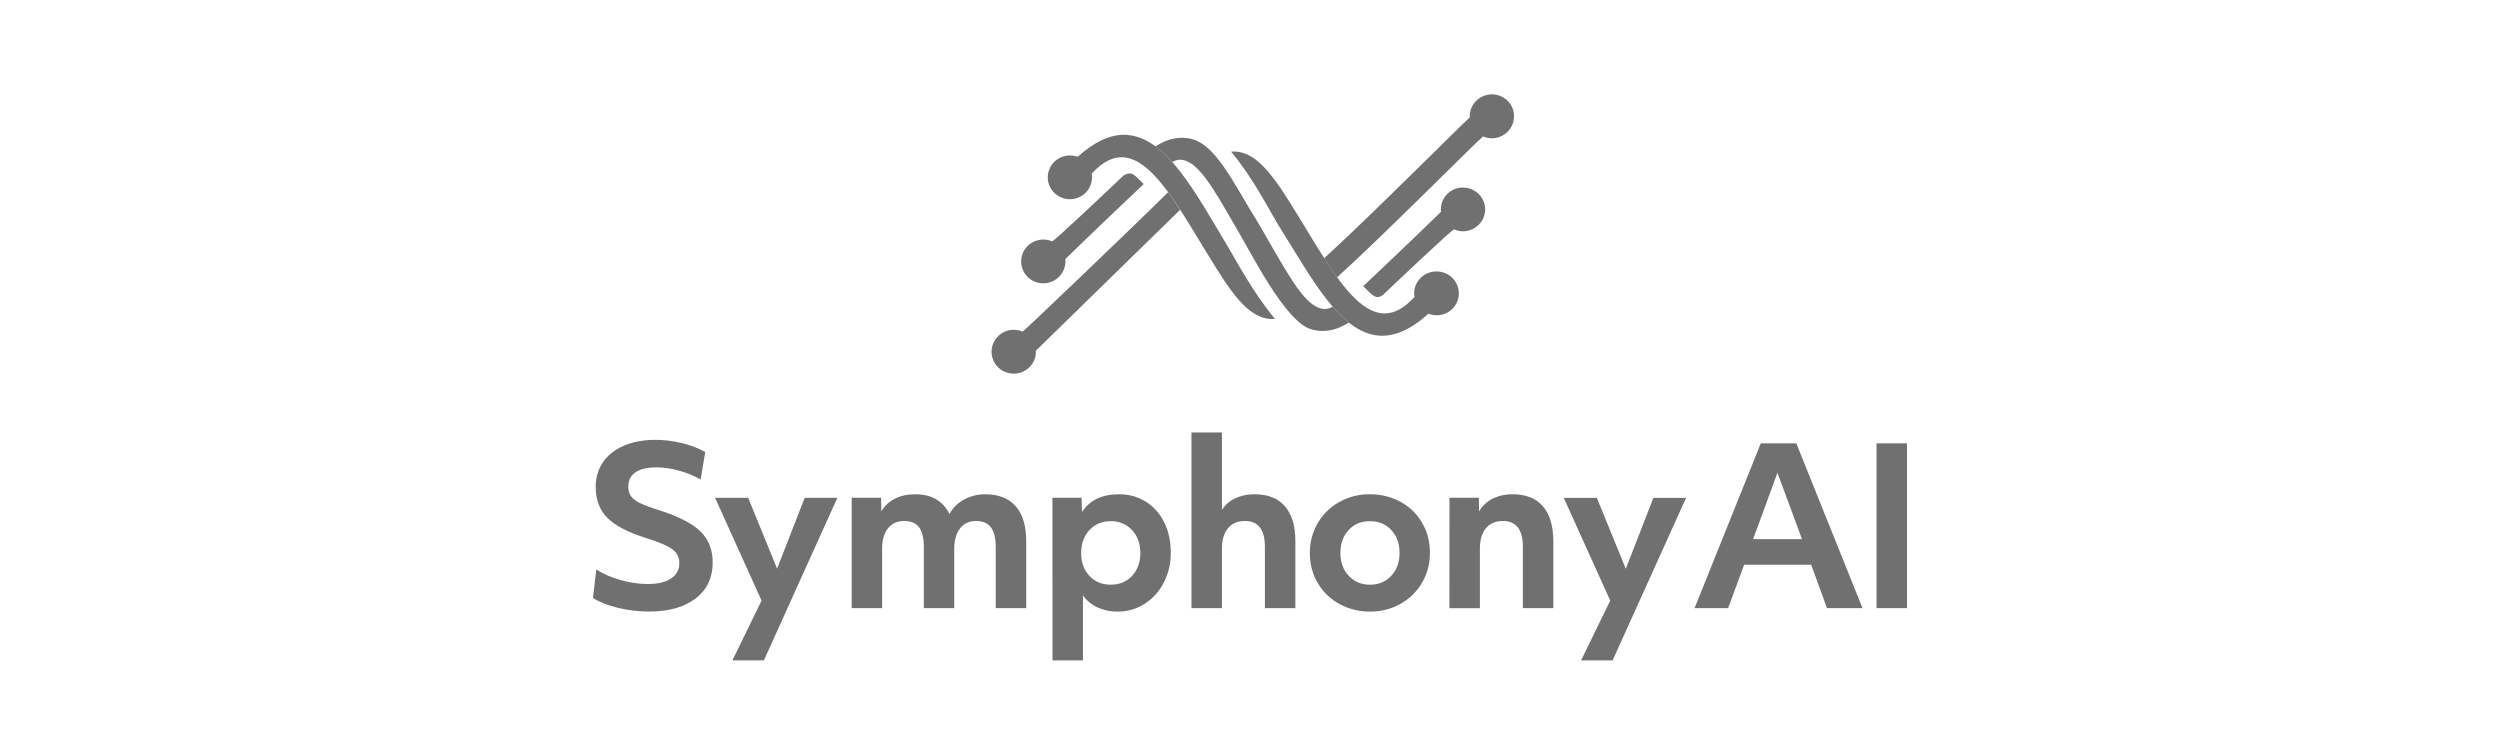 <svg width="212" height="64" viewBox="0 0 212 64" fill="none" xmlns="http://www.w3.org/2000/svg">
<g clip-path="url(#clip0_2785_12935)">
<path d="M86.718 28.119C86.547 28.046 86.366 27.998 86.181 27.976C85.811 27.934 85.437 28.001 85.106 28.169C84.775 28.337 84.502 28.598 84.321 28.919C84.14 29.24 84.059 29.607 84.089 29.974C84.118 30.341 84.257 30.691 84.488 30.98C84.718 31.268 85.03 31.483 85.384 31.597C85.737 31.71 86.117 31.718 86.475 31.618C86.833 31.519 87.153 31.316 87.395 31.037C87.637 30.757 87.79 30.413 87.835 30.048C87.846 29.948 87.846 29.847 87.835 29.747L100.075 17.79C99.73 17.258 99.392 16.766 99.055 16.297C96.423 18.917 86.972 27.96 86.718 28.119Z" fill="#707070"/>
<path d="M122.013 23.029C121.517 22.975 121.018 23.117 120.628 23.425C120.237 23.733 119.985 24.181 119.926 24.672C119.906 24.844 119.914 25.018 119.95 25.188C115.777 29.737 112.706 22.175 108.649 16.034C107.501 14.375 106.179 12.696 104.395 12.859C106.241 15.065 107.55 17.669 108.384 19.059C111.193 23.505 113.577 28.179 116.909 28.459C118.168 28.562 119.549 28.03 121.13 26.601C121.276 26.661 121.43 26.701 121.588 26.721C121.835 26.753 122.086 26.735 122.326 26.67C122.567 26.605 122.792 26.494 122.988 26.342C123.185 26.19 123.348 26.001 123.47 25.786C123.592 25.571 123.669 25.334 123.698 25.089C123.726 24.844 123.704 24.596 123.635 24.359C123.565 24.122 123.448 23.901 123.292 23.709C123.135 23.518 122.941 23.359 122.722 23.242C122.502 23.125 122.261 23.053 122.013 23.029Z" fill="#707070"/>
<path d="M95.721 14.71C95.552 14.735 95.392 14.801 95.255 14.901C94.027 16.076 89.328 20.515 89.219 20.466C88.857 20.311 88.454 20.271 88.068 20.355C87.682 20.438 87.333 20.64 87.069 20.931C86.806 21.222 86.642 21.588 86.601 21.976C86.559 22.365 86.643 22.756 86.84 23.095C87.037 23.434 87.336 23.703 87.696 23.864C88.056 24.024 88.459 24.069 88.846 23.991C89.233 23.912 89.585 23.715 89.852 23.427C90.119 23.14 90.288 22.776 90.335 22.388C90.351 22.251 90.351 22.113 90.335 21.975C92.654 19.695 96.988 15.608 96.988 15.608C96.443 15.1 96.154 14.663 95.721 14.71Z" fill="#707070"/>
<path d="M107.942 21.061C109.515 23.761 110.888 26.229 112.365 26.198C112.595 26.19 112.819 26.125 113.016 26.007C113.429 26.498 113.888 26.95 114.386 27.357C113.832 27.658 113.069 28.166 111.794 28.048C111.633 28.032 111.474 28 111.32 27.952C109.04 27.516 106.031 21.284 104.458 18.68C102.886 15.98 101.513 13.511 100.036 13.542C99.815 13.562 99.602 13.63 99.411 13.741C98.978 13.249 98.497 12.803 97.973 12.407C98.463 12.145 99.113 11.716 100.133 11.684C100.291 11.681 100.449 11.689 100.607 11.709C103.006 11.891 104.532 15.479 106.754 18.997L107.942 21.061Z" fill="#707070"/>
<path d="M124.275 15.92C124.211 15.91 124.147 15.905 124.082 15.902C123.817 15.899 123.553 15.951 123.31 16.055C123.066 16.16 122.848 16.315 122.67 16.509C122.491 16.704 122.357 16.933 122.275 17.183C122.194 17.433 122.167 17.698 122.196 17.959C119.876 20.238 115.598 24.271 115.598 24.271C116.313 24.929 116.626 25.485 117.268 25.017C118.496 23.841 123.195 19.404 123.304 19.451C123.477 19.529 123.661 19.58 123.85 19.602C124.346 19.655 124.842 19.512 125.232 19.204C125.621 18.896 125.872 18.448 125.929 17.959C125.955 17.717 125.934 17.473 125.865 17.24C125.797 17.007 125.682 16.789 125.529 16.6C125.375 16.411 125.185 16.253 124.97 16.136C124.755 16.02 124.519 15.946 124.275 15.92Z" fill="#707070"/>
<path d="M95.614 11.446C95.456 11.429 95.298 11.423 95.14 11.43C94.008 11.486 92.772 12.049 91.391 13.296C91.244 13.241 91.09 13.207 90.934 13.193C90.564 13.152 90.191 13.22 89.862 13.39C89.532 13.559 89.26 13.821 89.081 14.143C88.902 14.465 88.823 14.832 88.855 15.198C88.887 15.564 89.028 15.913 89.26 16.2C89.493 16.486 89.806 16.699 90.16 16.809C90.514 16.92 90.894 16.925 91.25 16.822C91.607 16.719 91.925 16.514 92.164 16.233C92.403 15.952 92.552 15.607 92.593 15.241C92.619 15.07 92.614 14.895 92.576 14.725C96.75 10.176 99.824 17.75 103.869 23.878C105.017 25.546 106.339 27.197 108.124 27.046C106.277 24.84 104.921 22.25 104.092 20.865C101.365 16.305 98.941 11.716 95.614 11.446ZM126.73 8.016C126.667 8.007 126.602 8.001 126.538 8C126.07 7.996 125.618 8.163 125.268 8.47C124.919 8.776 124.696 9.2 124.644 9.66C124.632 9.754 124.632 9.85 124.644 9.945C123.327 11.167 116.184 18.353 112.283 21.902C112.653 22.482 113.024 23.021 113.383 23.521C117.273 20.005 125.496 11.732 125.757 11.573C125.929 11.646 126.11 11.694 126.295 11.716C126.791 11.77 127.289 11.627 127.679 11.319C128.069 11.011 128.32 10.563 128.377 10.072C128.406 9.83 128.387 9.585 128.32 9.35C128.253 9.115 128.14 8.896 127.987 8.705C127.834 8.514 127.644 8.355 127.428 8.236C127.212 8.118 126.975 8.043 126.73 8.016Z" fill="#707070"/>
<path d="M55.045 51.861C54.149 51.859 53.257 51.751 52.387 51.539C51.494 51.322 50.794 51.043 50.286 50.702L50.565 48.293C51.209 48.695 51.911 48.998 52.647 49.194C53.39 49.408 54.16 49.519 54.934 49.525C55.789 49.525 56.448 49.369 56.909 49.056C57.131 48.916 57.312 48.721 57.434 48.49C57.556 48.26 57.616 48.002 57.606 47.741C57.612 47.516 57.561 47.292 57.459 47.09C57.357 46.888 57.206 46.714 57.02 46.583C56.63 46.288 55.889 45.97 54.798 45.627C53.261 45.149 52.163 44.579 51.505 43.917C50.846 43.255 50.517 42.378 50.517 41.287C50.503 40.55 50.713 39.826 51.121 39.21C51.531 38.607 52.12 38.138 52.889 37.803C53.657 37.467 54.555 37.298 55.584 37.297C56.336 37.299 57.085 37.392 57.815 37.573C58.51 37.733 59.179 37.987 59.804 38.327L59.414 40.662C58.844 40.341 58.236 40.09 57.603 39.917C56.978 39.735 56.33 39.639 55.678 39.632C54.886 39.632 54.288 39.773 53.885 40.056C53.481 40.338 53.28 40.742 53.281 41.269C53.269 41.558 53.351 41.843 53.513 42.083C53.668 42.297 53.924 42.49 54.275 42.662C54.766 42.887 55.273 43.077 55.791 43.232C57.475 43.76 58.671 44.364 59.378 45.044C60.085 45.724 60.438 46.609 60.437 47.701C60.437 48.988 59.957 50.002 58.997 50.743C58.036 51.484 56.719 51.857 55.045 51.861Z" fill="#707070"/>
<path d="M64.58 50.931L60.637 42.211H63.444L65.898 48.223L68.24 42.211H71.01L64.745 56.075H62.071L64.58 50.931Z" fill="#707070"/>
<path d="M72.223 42.209H74.717L74.735 43.367C75.007 42.901 75.411 42.524 75.897 42.282C76.386 42.037 76.959 41.914 77.617 41.914C78.992 41.914 79.959 42.472 80.517 43.587C80.79 43.071 81.215 42.649 81.734 42.374C82.287 42.068 82.912 41.909 83.545 41.914C84.673 41.914 85.534 42.252 86.129 42.926C86.724 43.601 87.022 44.588 87.022 45.886V51.568H84.438V46.369C84.438 45.621 84.301 45.069 84.026 44.714C83.752 44.358 83.33 44.18 82.762 44.18C82.192 44.18 81.743 44.389 81.414 44.806C81.085 45.222 80.921 45.799 80.92 46.534V51.572H78.339V46.369C78.339 45.621 78.205 45.069 77.939 44.714C77.672 44.358 77.248 44.18 76.665 44.18C76.082 44.18 75.627 44.389 75.299 44.806C74.971 45.222 74.806 45.792 74.805 46.516V51.572H72.223V42.209Z" fill="#707070"/>
<path d="M89.247 42.209H91.716L91.753 43.422C92.398 42.418 93.445 41.915 94.895 41.914C95.685 41.904 96.462 42.114 97.135 42.522C97.814 42.944 98.358 43.546 98.706 44.26C99.09 45.014 99.282 45.881 99.282 46.861C99.293 47.724 99.099 48.577 98.715 49.353C98.353 50.09 97.799 50.718 97.11 51.173C96.418 51.633 95.601 51.873 94.768 51.863C94.178 51.872 93.593 51.749 93.057 51.504C92.565 51.277 92.143 50.925 91.834 50.484V56.074H89.251L89.247 42.209ZM94.192 49.582C94.935 49.582 95.538 49.331 96.003 48.828C96.467 48.326 96.699 47.682 96.7 46.898C96.7 46.101 96.465 45.452 95.994 44.949C95.523 44.447 94.922 44.195 94.191 44.195C93.459 44.195 92.858 44.447 92.387 44.949C91.917 45.452 91.681 46.101 91.681 46.898C91.681 47.683 91.913 48.326 92.378 48.828C92.843 49.33 93.448 49.582 94.192 49.582Z" fill="#707070"/>
<path d="M101.036 36.674H103.62V43.238C103.891 42.81 104.282 42.469 104.744 42.255C105.266 42.019 105.835 41.902 106.408 41.914C107.523 41.914 108.375 42.255 108.965 42.935C109.554 43.616 109.848 44.6 109.847 45.886V51.568H107.263V46.369C107.263 44.91 106.699 44.181 105.572 44.181C104.952 44.181 104.472 44.386 104.131 44.797C103.79 45.208 103.62 45.786 103.62 46.532V51.57H101.036V36.674Z" fill="#707070"/>
<path d="M116.172 51.863C115.282 51.872 114.404 51.657 113.62 51.238C112.849 50.829 112.207 50.218 111.763 49.472C111.304 48.713 111.075 47.848 111.075 46.88C111.068 46.014 111.289 45.162 111.716 44.406C112.144 43.652 112.77 43.027 113.527 42.595C114.329 42.136 115.241 41.901 116.167 41.915C117.057 41.906 117.934 42.118 118.719 42.531C119.488 42.936 120.128 43.544 120.569 44.287C121.028 45.047 121.257 45.911 121.257 46.88C121.266 47.752 121.045 48.61 120.616 49.372C120.188 50.125 119.562 50.751 118.805 51.182C118.005 51.64 117.096 51.875 116.172 51.863ZM116.172 49.583C116.903 49.583 117.504 49.332 117.976 48.829C118.447 48.327 118.683 47.677 118.682 46.881C118.682 46.096 118.45 45.453 117.985 44.95C117.52 44.447 116.916 44.196 116.174 44.196C115.43 44.196 114.827 44.447 114.363 44.95C113.899 45.453 113.667 46.096 113.666 46.881C113.666 47.678 113.901 48.327 114.373 48.829C114.844 49.331 115.444 49.583 116.172 49.583V49.583Z" fill="#707070"/>
<path d="M122.915 42.21H125.405L125.424 43.368C125.691 42.907 126.089 42.533 126.567 42.292C127.101 42.031 127.691 41.902 128.287 41.915C129.403 41.915 130.253 42.255 130.839 42.936C131.424 43.617 131.719 44.6 131.722 45.887V51.569H129.138V46.37C129.138 44.911 128.574 44.181 127.447 44.181C126.826 44.181 126.346 44.386 126.005 44.797C125.664 45.208 125.494 45.788 125.495 46.535V51.573H122.911L122.915 42.21Z" fill="#707070"/>
<path d="M136.548 50.931L132.606 42.219H135.413L137.867 48.231L140.21 42.219H142.98L136.715 56.076H134.038L136.548 50.931Z" fill="#707070"/>
<path d="M149.315 37.594H152.327L157.941 51.569H154.929L153.59 47.892H147.902L146.545 51.569H143.7L149.315 37.594ZM152.81 45.718L150.727 40.092L148.665 45.718H152.81Z" fill="#707070"/>
<path d="M159.13 37.594H161.974V51.569H159.13V37.594Z" fill="#707070"/>
</g>
<defs>
<clipPath id="clip0_2785_12935">
<rect width="111.429" height="48" fill="white" transform="translate(50.286 8)"/>
</clipPath>
</defs>
</svg>
